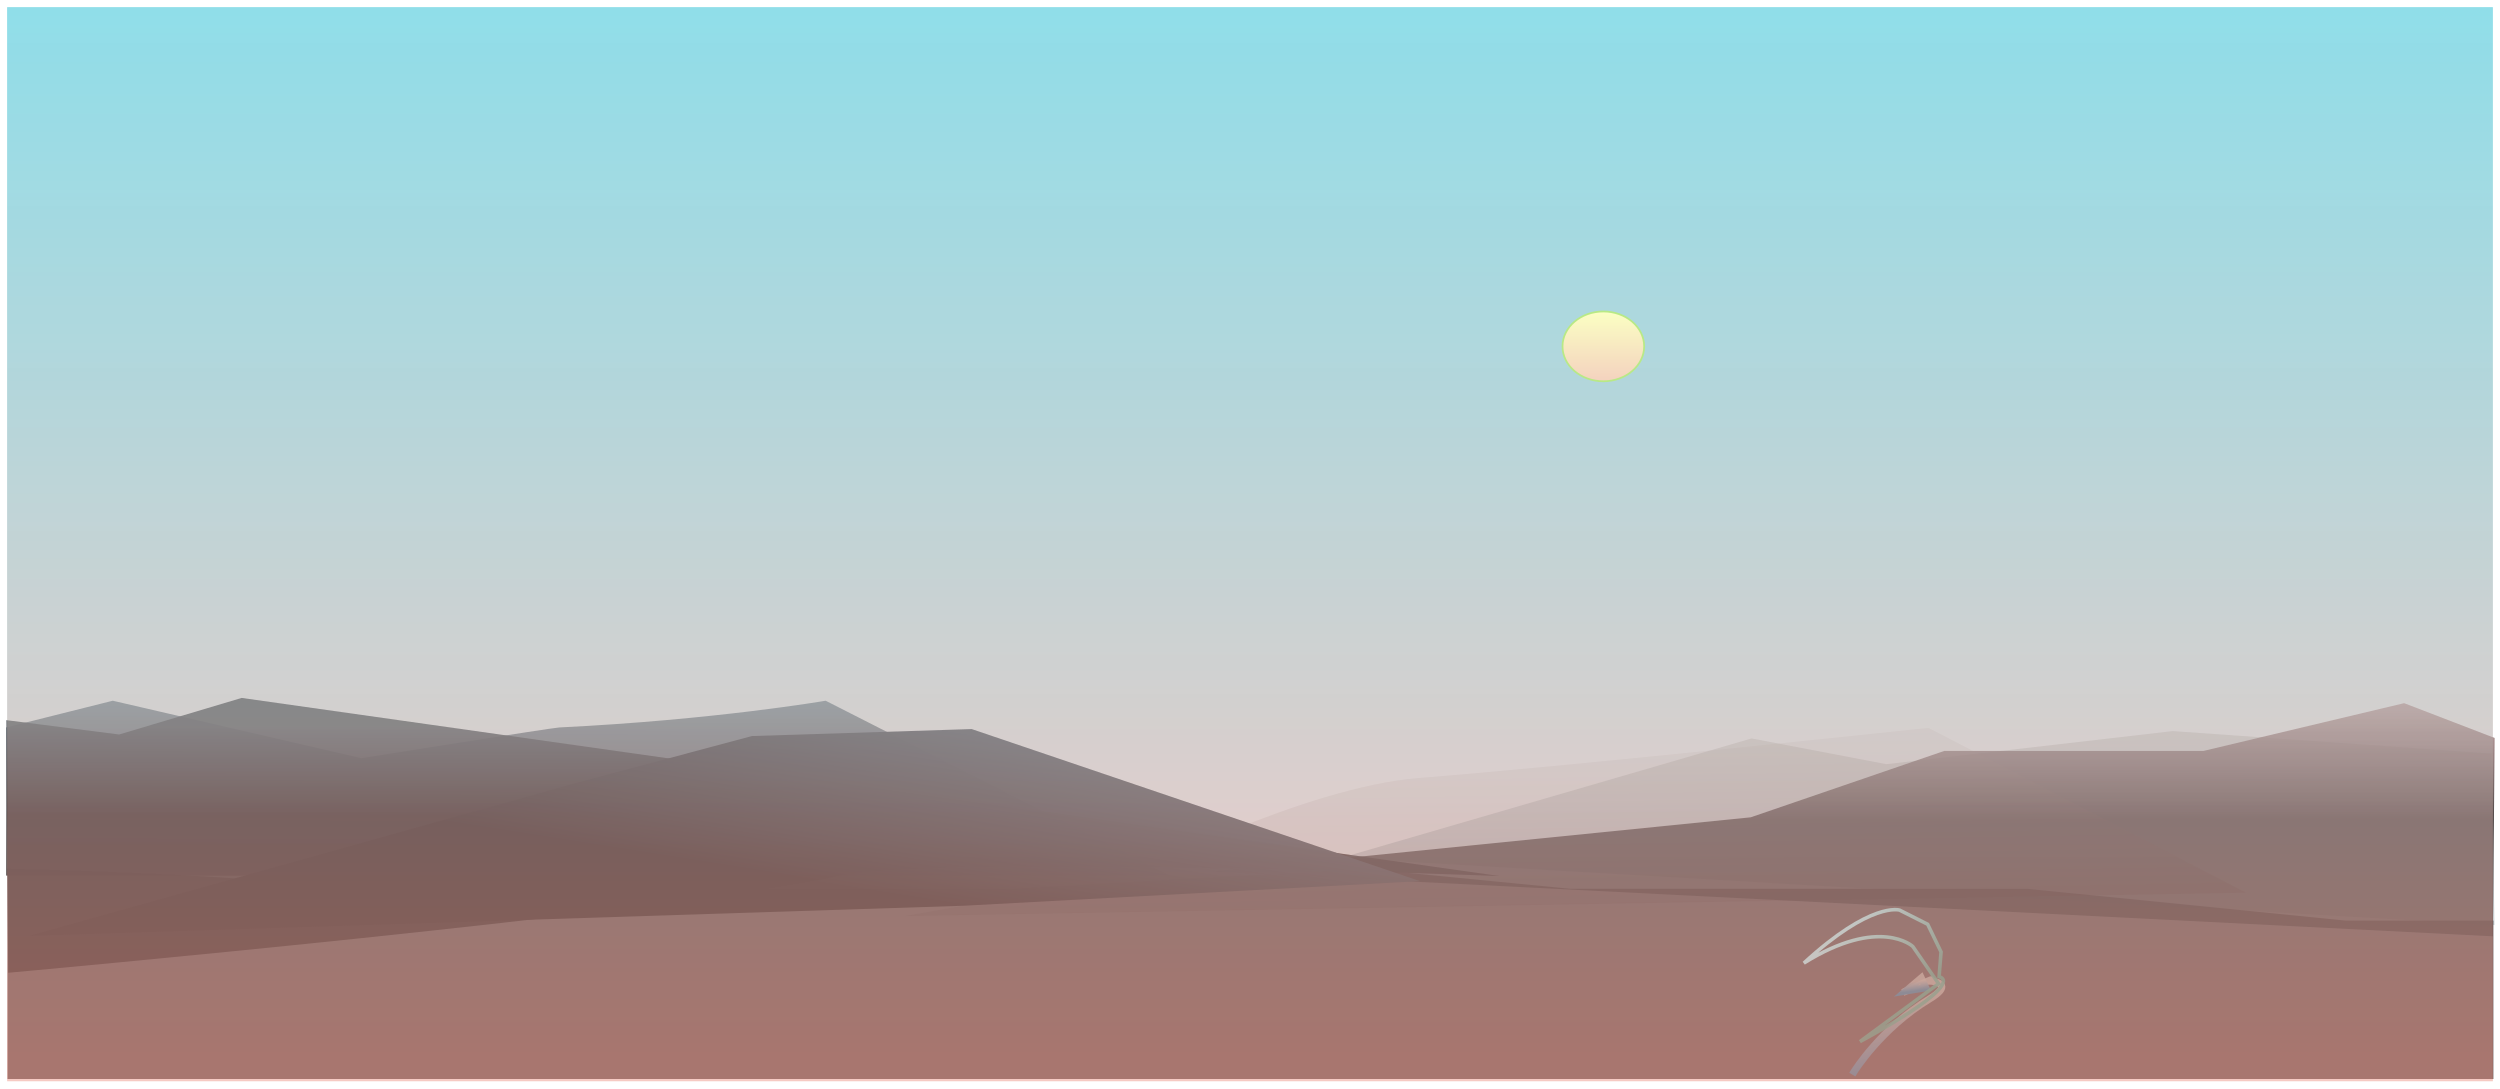 <?xml version="1.0" encoding="UTF-8" standalone="no"?>
<svg width="1403px" height="611px" viewBox="0 0 1403 611" version="1.1" xmlns="http://www.w3.org/2000/svg" xmlns:xlink="http://www.w3.org/1999/xlink" xmlns:sketch="http://www.bohemiancoding.com/sketch/ns">
    <!-- Generator: Sketch 3.3.3 (12081) - http://www.bohemiancoding.com/sketch -->
    <title>desert</title>
    <desc>Created with Sketch.</desc>
    <defs>
        <linearGradient x1="46.351%" y1="-30.79%" x2="50%" y2="100%" id="linearGradient-1">
            <stop stop-color="#809CAD" offset="0%"></stop>
            <stop stop-color="#1C0D0D" offset="100%"></stop>
        </linearGradient>
        <linearGradient x1="18.812%" y1="57.235%" x2="19.147%" y2="89.338%" id="linearGradient-2">
            <stop stop-color="#1C0D0D" offset="0%"></stop>
            <stop stop-color="#4E535A" offset="100%"></stop>
        </linearGradient>
        <linearGradient x1="46.262%" y1="50%" x2="46.262%" y2="0%" id="linearGradient-3">
            <stop stop-color="#405B61" offset="0%"></stop>
            <stop stop-color="#928A7D" offset="100%"></stop>
        </linearGradient>
        <linearGradient x1="74.349%" y1="50%" x2="74.349%" y2="0%" id="linearGradient-4">
            <stop stop-color="#281E1E" offset="0%"></stop>
            <stop stop-color="#BD9292" stop-opacity="0.893" offset="100%"></stop>
        </linearGradient>
        <linearGradient x1="74.437%" y1="100%" x2="74.437%" y2="-49.116%" id="linearGradient-5">
            <stop stop-color="#240303" offset="0%"></stop>
            <stop stop-color="#FFF3DE" offset="100%"></stop>
        </linearGradient>
        <linearGradient x1="50%" y1="-43.975%" x2="50%" y2="50%" id="linearGradient-6">
            <stop stop-color="#809CAD" offset="0%"></stop>
            <stop stop-color="#1C0D0D" offset="100%"></stop>
        </linearGradient>
        <linearGradient x1="47.167%" y1="100%" x2="33.644%" y2="28.693%" id="linearGradient-7">
            <stop stop-color="#277094" offset="0%"></stop>
            <stop stop-color="#ABA99F" stop-opacity="0.86" offset="100%"></stop>
        </linearGradient>
        <linearGradient x1="92.22%" y1="46.24%" x2="47.96%" y2="0%" id="linearGradient-8">
            <stop stop-color="#3E9E83" stop-opacity="0.84" offset="0%"></stop>
            <stop stop-color="#ABEFF3" offset="100%"></stop>
        </linearGradient>
        <linearGradient x1="50%" y1="-1.11022302e-14%" x2="50%" y2="97.469%" id="linearGradient-9">
            <stop stop-color="#2ABFD4" stop-opacity="0.555" offset="0%"></stop>
            <stop stop-color="#EF9E91" stop-opacity="0.581" offset="100%"></stop>
        </linearGradient>
        <filter x="-50%" y="-50%" width="200%" height="200%" filterUnits="objectBoundingBox" id="filter-10">
            <feOffset dx="0" dy="2" in="SourceAlpha" result="shadowOffsetOuter1"></feOffset>
            <feGaussianBlur stdDeviation="2" in="shadowOffsetOuter1" result="shadowBlurOuter1"></feGaussianBlur>
            <feColorMatrix values="0 0 0 0 0   0 0 0 0 0   0 0 0 0 0  0 0 0 0.35 0" in="shadowBlurOuter1" type="matrix" result="shadowMatrixOuter1"></feColorMatrix>
            <feMerge>
                <feMergeNode in="shadowMatrixOuter1"></feMergeNode>
                <feMergeNode in="SourceGraphic"></feMergeNode>
            </feMerge>
        </filter>
        <linearGradient x1="50%" y1="0%" x2="50%" y2="100%" id="linearGradient-11">
            <stop stop-color="#FBFFC3" offset="0%"></stop>
            <stop stop-color="#F4D2BF" offset="100%"></stop>
        </linearGradient>
        <filter x="-50%" y="-50%" width="200%" height="200%" filterUnits="objectBoundingBox" id="filter-12">
            <feOffset dx="0" dy="2" in="SourceAlpha" result="shadowOffsetOuter1"></feOffset>
            <feGaussianBlur stdDeviation="2" in="shadowOffsetOuter1" result="shadowBlurOuter1"></feGaussianBlur>
            <feColorMatrix values="0 0 0 0 0.951   0 0 0 0 1   0 0 0 0 0.894  0 0 0 0.7 0" in="shadowBlurOuter1" type="matrix" result="shadowMatrixOuter1"></feColorMatrix>
            <feMerge>
                <feMergeNode in="shadowMatrixOuter1"></feMergeNode>
                <feMergeNode in="SourceGraphic"></feMergeNode>
            </feMerge>
        </filter>
    </defs>
    <g id="Page-1" stroke="none" stroke-width="1" fill="none" fill-rule="evenodd" sketch:type="MSPage">
        <g id="desert" sketch:type="MSLayerGroup" transform="translate(3, 2)">
            <path d="M1.242,603.549 L1.242,514.636 L84.196,514.636 L262.559,496.804 L519.142,496.804 L634.502,485.501 L831.846,496.804 L1033.306,496.804 C1033.306,496.804 1153.002,505.594 1210.502,496.804 C1268.002,488.013 1396.26,485.501 1396.26,485.501 L1396.26,544.525 L1396.26,603.549 L1.242,603.549 Z" id="bottom-mountaim" opacity="0.887" fill-opacity="0.848" fill="#1B0909" sketch:type="MSShapeGroup" transform="translate(698.751, 544.525) scale(-1, 1) translate(-698.751, -544.525) "></path>
            <g id="Left-Mountains" transform="translate(0, 327.519)" sketch:type="MSShapeGroup">
                <path d="M0.495,161.868 L193.47,63.725 C193.47,63.725 255.701,74.472 342.936,78.723 C347.117,78.927 454.039,95.988 454.039,95.988 L593.541,63.725 L653.327,78.723 L653.327,161.868 L0.495,161.868 Z" id="back-mid-left-copy" opacity="0.785" fill="url(#linearGradient-1)" transform="translate(326.911, 112.797) scale(-1, 1) translate(-326.911, -112.797) "></path>
                <path d="M1.583,62.156 C1.583,62.156 373.678,95.742 467.419,116.446 C521.816,128.46 838.502,116.446 838.502,116.446 L236.353,201.712 C201.773,206.608 132.615,216.402 132.615,216.402 L63.86,195.882 L0.586,203.924 L1.583,62.156 Z" id="far-left-dark" opacity="0.922" fill="url(#linearGradient-2)" transform="translate(419.544, 139.279) scale(1, -1) translate(-419.544, -139.279) "></path>
                <polygon id="back-mid-left" opacity="0.243" fill="url(#linearGradient-3)" transform="translate(1072.56, 139.279) scale(-1, 1) rotate(1) translate(-1072.56, -139.279) " points="749.136 195.277 749.136 99.038 927.788 83.281 1088.847 99.038 1164.187 83.281 1395.985 146.355 "></polygon>
                <g id="center-Left-Copy" transform="translate(676.58, 64.334)" fill="url(#linearGradient-4)" opacity="0.821">
                    <g id="MT2-+-MT2-Copy-2">
                        <polygon id="MT2-Copy-2" points="0.662 95.208 302.918 64.822 411.53 27.565 557.011 27.565 669.609 0.759 720.427 20.296 719.431 131.61 "></polygon>
                    </g>
                </g>
                <path d="M503.65,178.017 L680.151,82.411 C680.151,82.411 877.993,100.124 966.617,105.571 C1031.039,109.529 1128.264,157.493 1128.264,157.493 L1256.589,178.017 L503.65,178.017 Z" id="center-back-copy" opacity="0.9" fill-opacity="0.14" fill="url(#linearGradient-5)" transform="translate(880.119, 130.214) scale(-1, 1) rotate(1) translate(-880.119, -130.214) "></path>
                <polygon id="center-back" opacity="0.99" fill="url(#linearGradient-6)" transform="translate(407.186, 158.129) rotate(9) translate(-407.186, -158.129) " points="539.304 158.129 24.164 256.798 311.521 125.132 407.186 82.619 528.362 59.46 790.209 104.408 "></polygon>
            </g>
            <g id="tree" transform="translate(1008.391, 508.357)">
                <path d="M29.177,91.003 C29.177,91.003 44.267,66.629 71.452,50.239 C74.414,48.453 76.243,46.982 77.263,45.77 C81.576,40.65 71.452,40.168 71.452,40.168 C71.452,40.168 77.803,36.658 58.292,45.77" id="Line" stroke="url(#linearGradient-7)" stroke-width="4" stroke-linecap="square" sketch:type="MSShapeGroup"></path>
                <path id="Line-decoration-1" d="M58.292,45.77 L69.347,43.918 L66.808,38.482 L58.292,45.77 Z" stroke="url(#linearGradient-7)" stroke-width="4" stroke-linecap="square"></path>
                <path d="M32.441,74.17 L76.519,41.669 L62.057,20.787 C62.057,20.787 43.473,3.599 0.935,30.129 C38.688,-4.661 54.667,0.401 54.667,0.401 L70.417,8.348 L77.93,23.873 C77.93,23.873 77.635,27.587 76.835,37.687 C91.735,42.732 32.441,74.17 32.441,74.17 Z" id="Star-8" stroke="url(#linearGradient-8)" stroke-width="2" sketch:type="MSShapeGroup"></path>
            </g>
            <rect id="Background-1400" opacity="0.97" fill="url(#linearGradient-9)" filter="url(#filter-10)" sketch:type="MSShapeGroup" x="0.993" y="0" width="1395.018" height="602.795"></rect>
            <ellipse id="MOON" stroke="#B8E986" fill="url(#linearGradient-11)" filter="url(#filter-12)" sketch:type="MSShapeGroup" cx="896.794" cy="190.383" rx="22.918" ry="19.591"></ellipse>
        </g>
    </g>
</svg>
